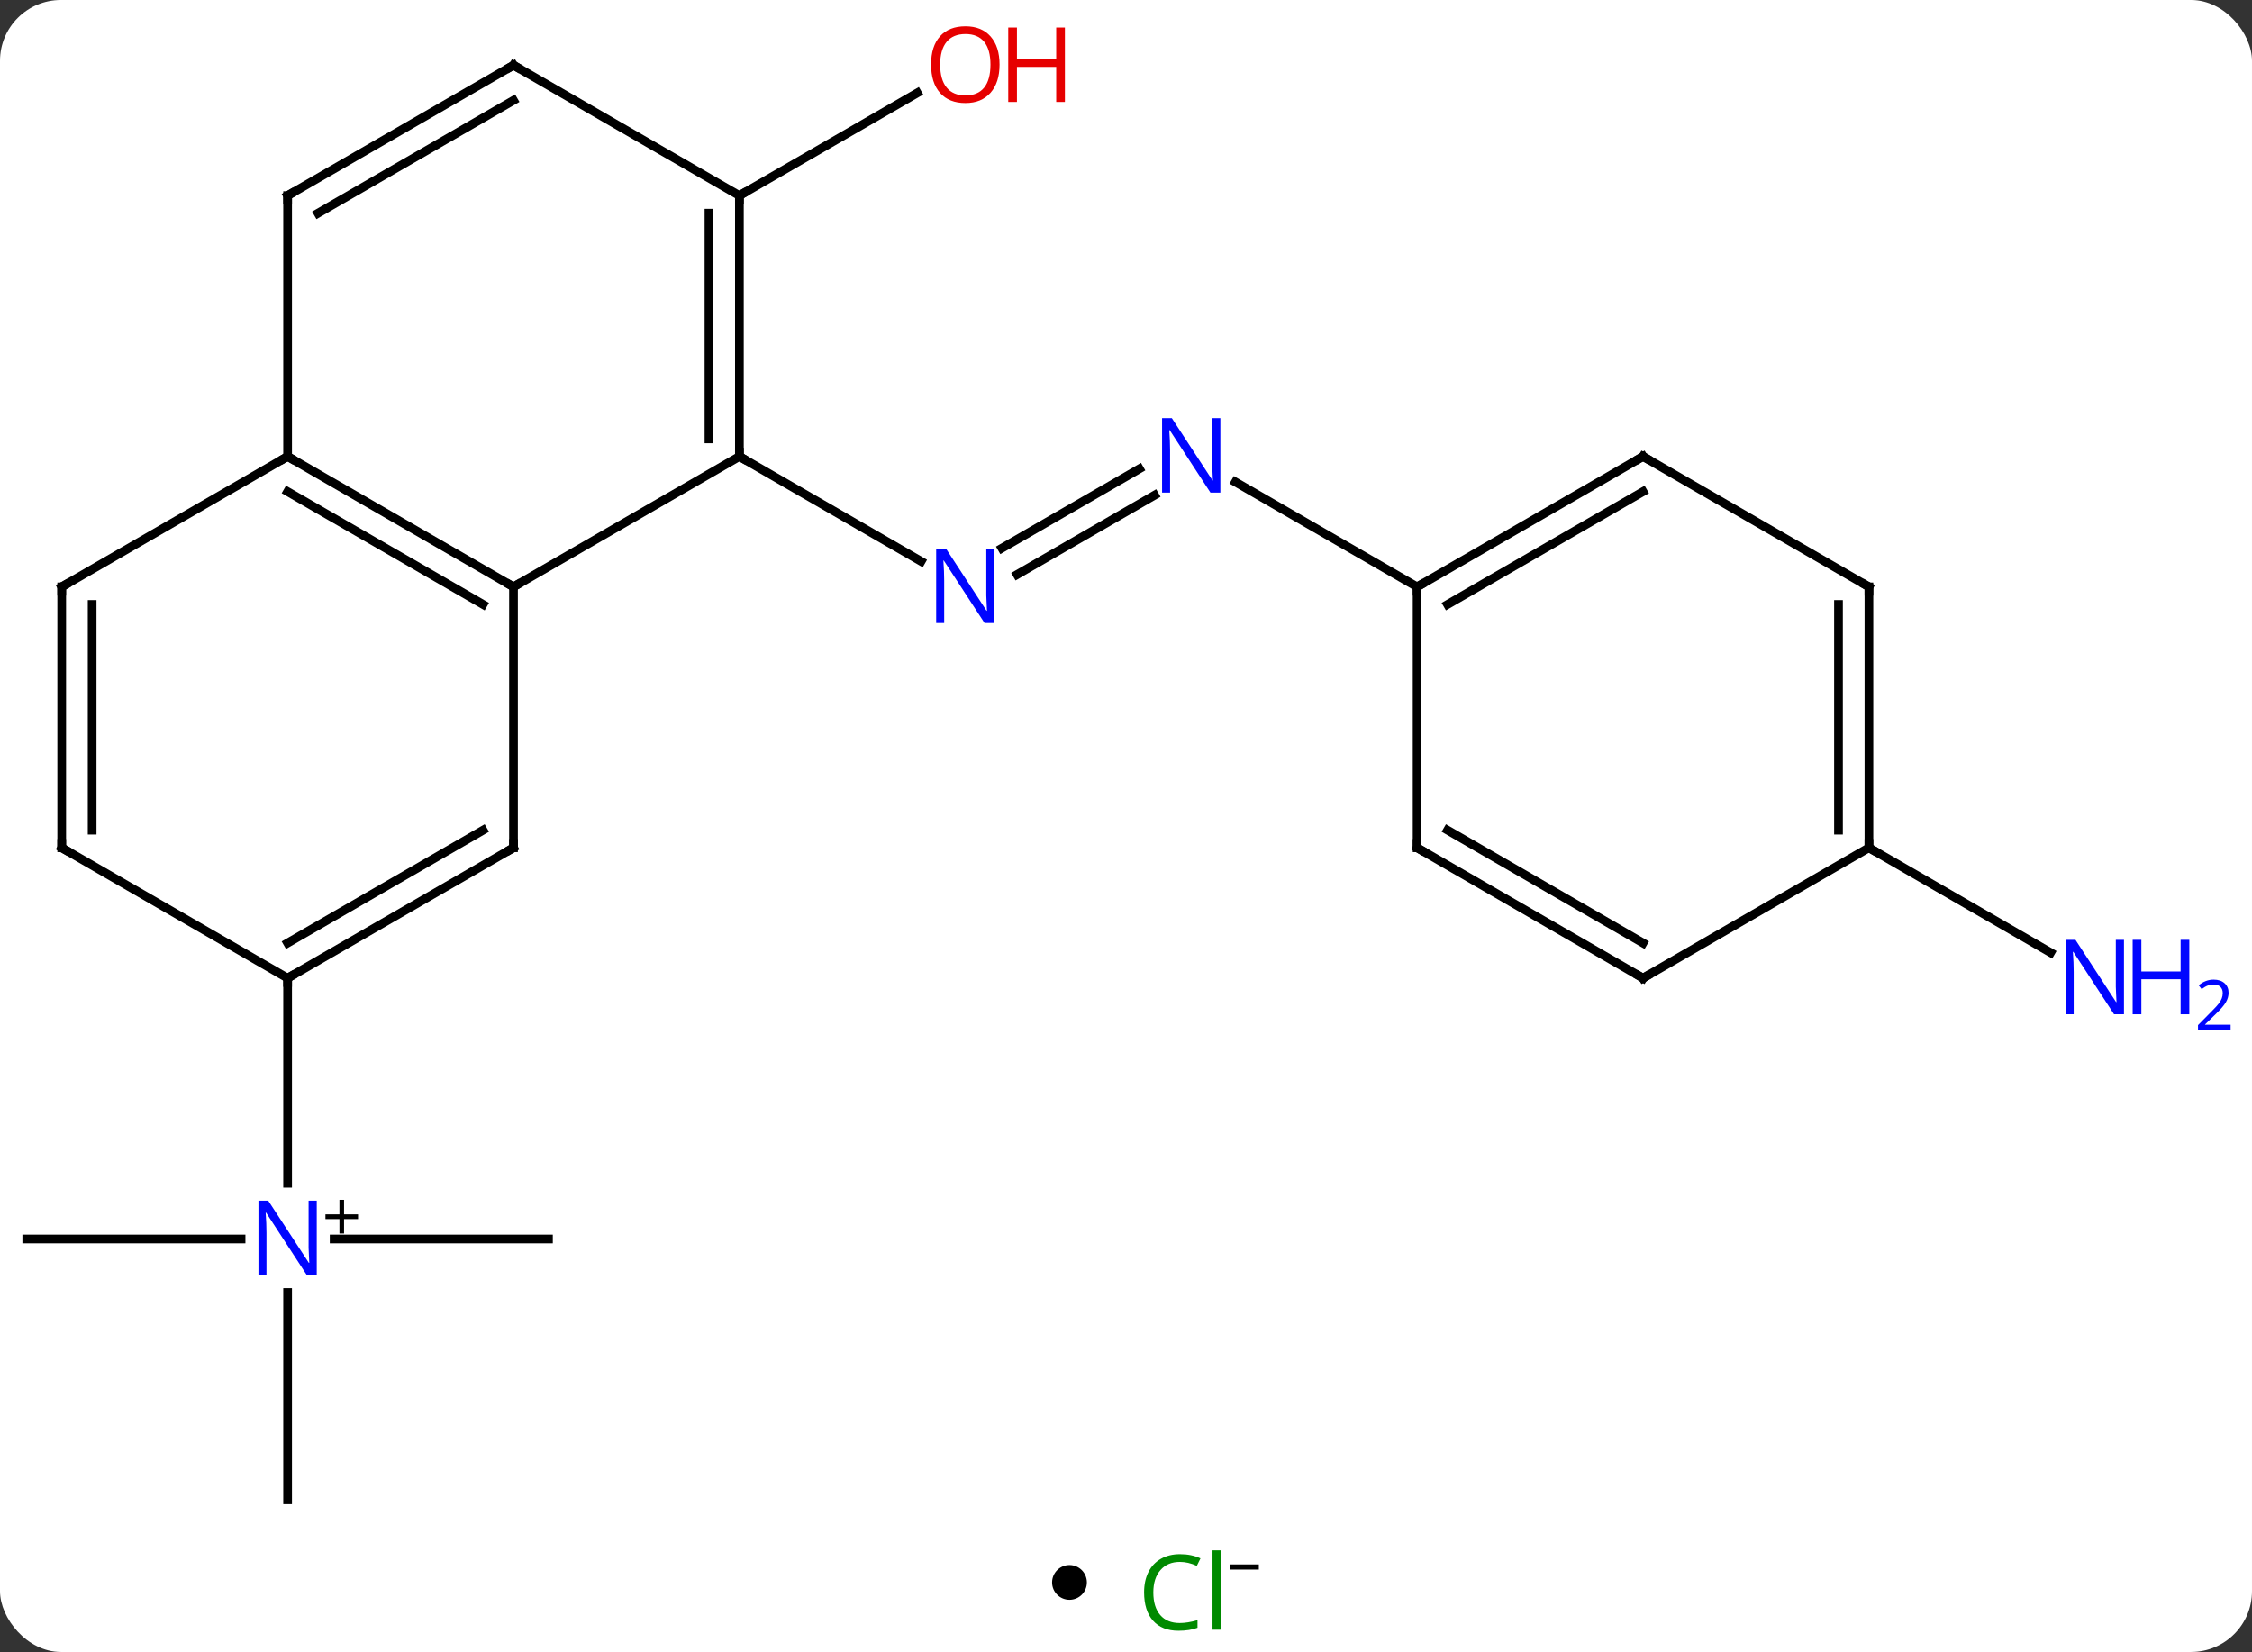 <svg width="259" viewBox="0 0 259 190" style="fill-opacity:1; color-rendering:auto; color-interpolation:auto; text-rendering:auto; stroke:black; stroke-linecap:square; stroke-miterlimit:10; shape-rendering:auto; stroke-opacity:1; fill:black; stroke-dasharray:none; font-weight:normal; stroke-width:1; font-family:'Open Sans'; font-style:normal; stroke-linejoin:miter; font-size:12; stroke-dashoffset:0; image-rendering:auto;" height="190" class="cas-substance-image" xmlns:xlink="http://www.w3.org/1999/xlink" xmlns="http://www.w3.org/2000/svg"><rect x="0" y="0" width="259" height="190" fill="#333333" stroke="none"/><svg class="cas-substance-single-component"><rect y="0" x="0" width="259" stroke="none" ry="7" rx="7" height="190" fill="white" class="cas-substance-group"/><svg y="0" x="0" width="259" viewBox="0 0 259 175" style="fill:black;" height="175" class="cas-substance-single-component-image"><svg><g><g transform="translate(122,90)" style="text-rendering:geometricPrecision; color-rendering:optimizeQuality; color-interpolation:linearRGB; stroke-linecap:butt; image-rendering:optimizeQuality;"><line y2="-33.049" y1="-23.92" x2="10.791" x1="-5.021" style="fill:none;"/><line y2="-36.08" y1="-26.951" x2="9.041" x1="-6.771" style="fill:none;"/><line y2="-37.5" y1="-25.435" x2="-36.963" x1="-16.064" style="fill:none;"/><line y2="-22.5" y1="-34.565" x2="40.98" x1="20.084" style="fill:none;"/><line y2="-67.5" y1="-79.311" x2="-36.963" x1="-16.503" style="fill:none;"/><line y2="82.5" y1="58.656" x2="-88.923" x1="-88.923" style="fill:none;"/><line y2="52.5" y1="52.5" x2="-118.923" x1="-94.275" style="fill:none;"/><line y2="52.5" y1="52.5" x2="-58.923" x1="-83.571" style="fill:none;"/><line y2="22.5" y1="46.094" x2="-88.923" x1="-88.923" style="fill:none;"/><line y2="7.5" y1="19.565" x2="92.943" x1="113.839" style="fill:none;"/><line y2="-37.5" y1="-22.5" x2="-36.963" x1="-62.943" style="fill:none;"/><line y2="-37.5" y1="-22.5" x2="-88.923" x1="-62.943" style="fill:none;"/><line y2="-33.459" y1="-20.479" x2="-88.923" x1="-66.443" style="fill:none;"/><line y2="7.5" y1="-22.5" x2="-62.943" x1="-62.943" style="fill:none;"/><line y2="-67.5" y1="-37.5" x2="-36.963" x1="-36.963" style="fill:none;"/><line y2="-65.479" y1="-39.521" x2="-40.463" x1="-40.463" style="fill:none;"/><line y2="-22.5" y1="-37.5" x2="-114.903" x1="-88.923" style="fill:none;"/><line y2="-67.5" y1="-37.5" x2="-88.923" x1="-88.923" style="fill:none;"/><line y2="22.5" y1="7.5" x2="-88.923" x1="-62.943" style="fill:none;"/><line y2="18.459" y1="5.479" x2="-88.923" x1="-66.443" style="fill:none;"/><line y2="-82.5" y1="-67.5" x2="-62.943" x1="-36.963" style="fill:none;"/><line y2="7.5" y1="-22.5" x2="-114.903" x1="-114.903" style="fill:none;"/><line y2="5.479" y1="-20.479" x2="-111.403" x1="-111.403" style="fill:none;"/><line y2="-82.5" y1="-67.5" x2="-62.943" x1="-88.923" style="fill:none;"/><line y2="-78.459" y1="-65.479" x2="-62.943" x1="-85.423" style="fill:none;"/><line y2="7.5" y1="22.5" x2="-114.903" x1="-88.923" style="fill:none;"/><line y2="-37.5" y1="-22.5" x2="66.963" x1="40.98" style="fill:none;"/><line y2="-33.459" y1="-20.479" x2="66.963" x1="44.48" style="fill:none;"/><line y2="7.5" y1="-22.5" x2="40.98" x1="40.98" style="fill:none;"/><line y2="-22.5" y1="-37.5" x2="92.943" x1="66.963" style="fill:none;"/><line y2="22.5" y1="7.5" x2="66.963" x1="40.98" style="fill:none;"/><line y2="18.459" y1="5.479" x2="66.963" x1="44.48" style="fill:none;"/><line y2="7.5" y1="-22.5" x2="92.943" x1="92.943" style="fill:none;"/><line y2="5.479" y1="-20.479" x2="89.443" x1="89.443" style="fill:none;"/><line y2="7.5" y1="22.5" x2="92.943" x1="66.963" style="fill:none;"/></g><g transform="translate(122,90)" style="fill:rgb(0,5,255); text-rendering:geometricPrecision; color-rendering:optimizeQuality; image-rendering:optimizeQuality; font-family:'Open Sans'; stroke:rgb(0,5,255); color-interpolation:linearRGB;"><path style="stroke:none;" d="M-7.628 -18.344 L-8.769 -18.344 L-13.457 -25.531 L-13.503 -25.531 Q-13.41 -24.266 -13.41 -23.219 L-13.41 -18.344 L-14.332 -18.344 L-14.332 -26.906 L-13.207 -26.906 L-8.535 -19.75 L-8.488 -19.75 Q-8.488 -19.906 -8.535 -20.766 Q-8.582 -21.625 -8.566 -22 L-8.566 -26.906 L-7.628 -26.906 L-7.628 -18.344 Z"/><path style="stroke:none;" d="M18.352 -33.344 L17.211 -33.344 L12.523 -40.531 L12.477 -40.531 Q12.57 -39.266 12.57 -38.219 L12.57 -33.344 L11.648 -33.344 L11.648 -41.906 L12.773 -41.906 L17.445 -34.75 L17.492 -34.75 Q17.492 -34.906 17.445 -35.766 Q17.398 -36.625 17.414 -37 L17.414 -41.906 L18.352 -41.906 L18.352 -33.344 Z"/><path style="fill:rgb(230,0,0); stroke:none;" d="M-7.043 -82.57 Q-7.043 -80.508 -8.082 -79.328 Q-9.121 -78.148 -10.964 -78.148 Q-12.855 -78.148 -13.886 -79.312 Q-14.918 -80.477 -14.918 -82.586 Q-14.918 -84.68 -13.886 -85.828 Q-12.855 -86.977 -10.964 -86.977 Q-9.105 -86.977 -8.074 -85.805 Q-7.043 -84.633 -7.043 -82.57 ZM-13.871 -82.57 Q-13.871 -80.836 -13.128 -79.93 Q-12.386 -79.023 -10.964 -79.023 Q-9.543 -79.023 -8.816 -79.922 Q-8.089 -80.82 -8.089 -82.57 Q-8.089 -84.305 -8.816 -85.195 Q-9.543 -86.086 -10.964 -86.086 Q-12.386 -86.086 -13.128 -85.188 Q-13.871 -84.289 -13.871 -82.57 Z"/><path style="fill:rgb(230,0,0); stroke:none;" d="M0.473 -78.273 L-0.527 -78.273 L-0.527 -82.305 L-5.043 -82.305 L-5.043 -78.273 L-6.043 -78.273 L-6.043 -86.836 L-5.043 -86.836 L-5.043 -83.195 L-0.527 -83.195 L-0.527 -86.836 L0.473 -86.836 L0.473 -78.273 Z"/><path style="stroke:none;" d="M-85.571 56.656 L-86.712 56.656 L-91.4 49.469 L-91.446 49.469 Q-91.353 50.734 -91.353 51.781 L-91.353 56.656 L-92.275 56.656 L-92.275 48.094 L-91.15 48.094 L-86.478 55.25 L-86.431 55.25 Q-86.431 55.094 -86.478 54.234 Q-86.525 53.375 -86.509 53 L-86.509 48.094 L-85.571 48.094 L-85.571 56.656 Z"/><path style="fill:black; stroke:none;" d="M-82.431 49.666 L-80.821 49.666 L-80.821 50.212 L-82.431 50.212 L-82.431 51.869 L-82.962 51.869 L-82.962 50.212 L-84.571 50.212 L-84.571 49.666 L-82.962 49.666 L-82.962 47.994 L-82.431 47.994 L-82.431 49.666 Z"/><path style="stroke:none;" d="M122.275 26.656 L121.134 26.656 L116.446 19.469 L116.4 19.469 Q116.493 20.734 116.493 21.781 L116.493 26.656 L115.571 26.656 L115.571 18.094 L116.696 18.094 L121.368 25.25 L121.415 25.25 Q121.415 25.094 121.368 24.234 Q121.321 23.375 121.337 23 L121.337 18.094 L122.275 18.094 L122.275 26.656 Z"/><path style="stroke:none;" d="M129.79 26.656 L128.79 26.656 L128.79 22.625 L124.275 22.625 L124.275 26.656 L123.275 26.656 L123.275 18.094 L124.275 18.094 L124.275 21.734 L128.79 21.734 L128.79 18.094 L129.79 18.094 L129.79 26.656 Z"/><path style="stroke:none;" d="M134.54 28.466 L130.79 28.466 L130.79 27.903 L132.29 26.387 Q132.978 25.7 133.196 25.403 Q133.415 25.106 133.525 24.825 Q133.634 24.544 133.634 24.216 Q133.634 23.762 133.361 23.497 Q133.087 23.231 132.587 23.231 Q132.243 23.231 131.923 23.348 Q131.603 23.466 131.212 23.762 L130.868 23.325 Q131.65 22.669 132.587 22.669 Q133.384 22.669 133.845 23.083 Q134.306 23.497 134.306 24.184 Q134.306 24.731 134.001 25.262 Q133.696 25.794 132.853 26.606 L131.603 27.825 L131.603 27.856 L134.54 27.856 L134.54 28.466 Z"/></g><g transform="translate(122,90)" style="stroke-linecap:butt; font-size:8.4px; text-rendering:geometricPrecision; color-rendering:optimizeQuality; image-rendering:optimizeQuality; font-family:'Open Sans'; color-interpolation:linearRGB; stroke-miterlimit:5;"><path style="fill:none;" d="M-63.376 -22.75 L-62.943 -22.5 L-62.51 -22.75"/><path style="fill:none;" d="M-36.963 -38 L-36.963 -37.5 L-36.53 -37.25"/><path style="fill:none;" d="M-88.49 -37.25 L-88.923 -37.5 L-89.356 -37.25"/><path style="fill:none;" d="M-62.943 7 L-62.943 7.5 L-63.376 7.75"/><path style="fill:none;" d="M-36.963 -67 L-36.963 -67.5 L-36.53 -67.75"/><path style="fill:none;" d="M-114.47 -22.75 L-114.903 -22.5 L-114.903 -22"/><path style="fill:none;" d="M-88.923 -67 L-88.923 -67.5 L-88.49 -67.75"/><path style="fill:none;" d="M-88.49 22.25 L-88.923 22.5 L-88.923 23"/><path style="fill:none;" d="M-62.51 -82.25 L-62.943 -82.5 L-63.376 -82.25"/><path style="fill:none;" d="M-114.903 7 L-114.903 7.5 L-114.47 7.75"/><path style="fill:none;" d="M41.413 -22.75 L40.98 -22.5 L40.98 -22"/><path style="fill:none;" d="M66.53 -37.25 L66.963 -37.5 L67.396 -37.25"/><path style="fill:none;" d="M40.98 7 L40.98 7.5 L41.413 7.75"/><path style="fill:none;" d="M92.51 -22.75 L92.943 -22.5 L92.943 -22"/><path style="fill:none;" d="M66.53 22.25 L66.963 22.5 L67.396 22.25"/><path style="fill:none;" d="M92.943 7 L92.943 7.5 L93.376 7.75"/></g></g></svg></svg><svg y="175" x="121" class="cas-substance-saf"><svg y="5" x="0" width="4" style="fill:black;" height="4" class="cas-substance-saf-dot"><circle stroke="none" r="2" fill="black" cy="2" cx="2"/></svg><svg y="0" x="8" width="19" style="fill:black;" height="15" class="cas-substance-saf-image"><svg><g><g transform="translate(7,8)" style="fill:rgb(0,138,0); text-rendering:geometricPrecision; color-rendering:optimizeQuality; image-rendering:optimizeQuality; font-family:'Open Sans'; stroke:rgb(0,138,0); color-interpolation:linearRGB;"><path style="stroke:none;" d="M-0.309 -3.359 Q-1.715 -3.359 -2.535 -2.422 Q-3.356 -1.484 -3.356 0.156 Q-3.356 1.828 -2.566 2.75 Q-1.777 3.672 -0.324 3.672 Q0.582 3.672 1.723 3.344 L1.723 4.219 Q0.832 4.562 -0.465 4.562 Q-2.356 4.562 -3.387 3.406 Q-4.418 2.25 -4.418 0.141 Q-4.418 -1.188 -3.926 -2.18 Q-3.434 -3.172 -2.496 -3.711 Q-1.559 -4.25 -0.293 -4.25 Q1.051 -4.25 2.066 -3.766 L1.645 -2.906 Q0.66 -3.359 -0.309 -3.359 ZM4.418 4.438 L3.449 4.438 L3.449 -4.688 L4.418 -4.688 L4.418 4.438 Z"/><path style="fill:black; stroke:none;" d="M5.418 -2.478 L5.418 -3.072 L8.777 -3.072 L8.777 -2.478 L5.418 -2.478 Z"/></g></g></svg></svg></svg></svg></svg>